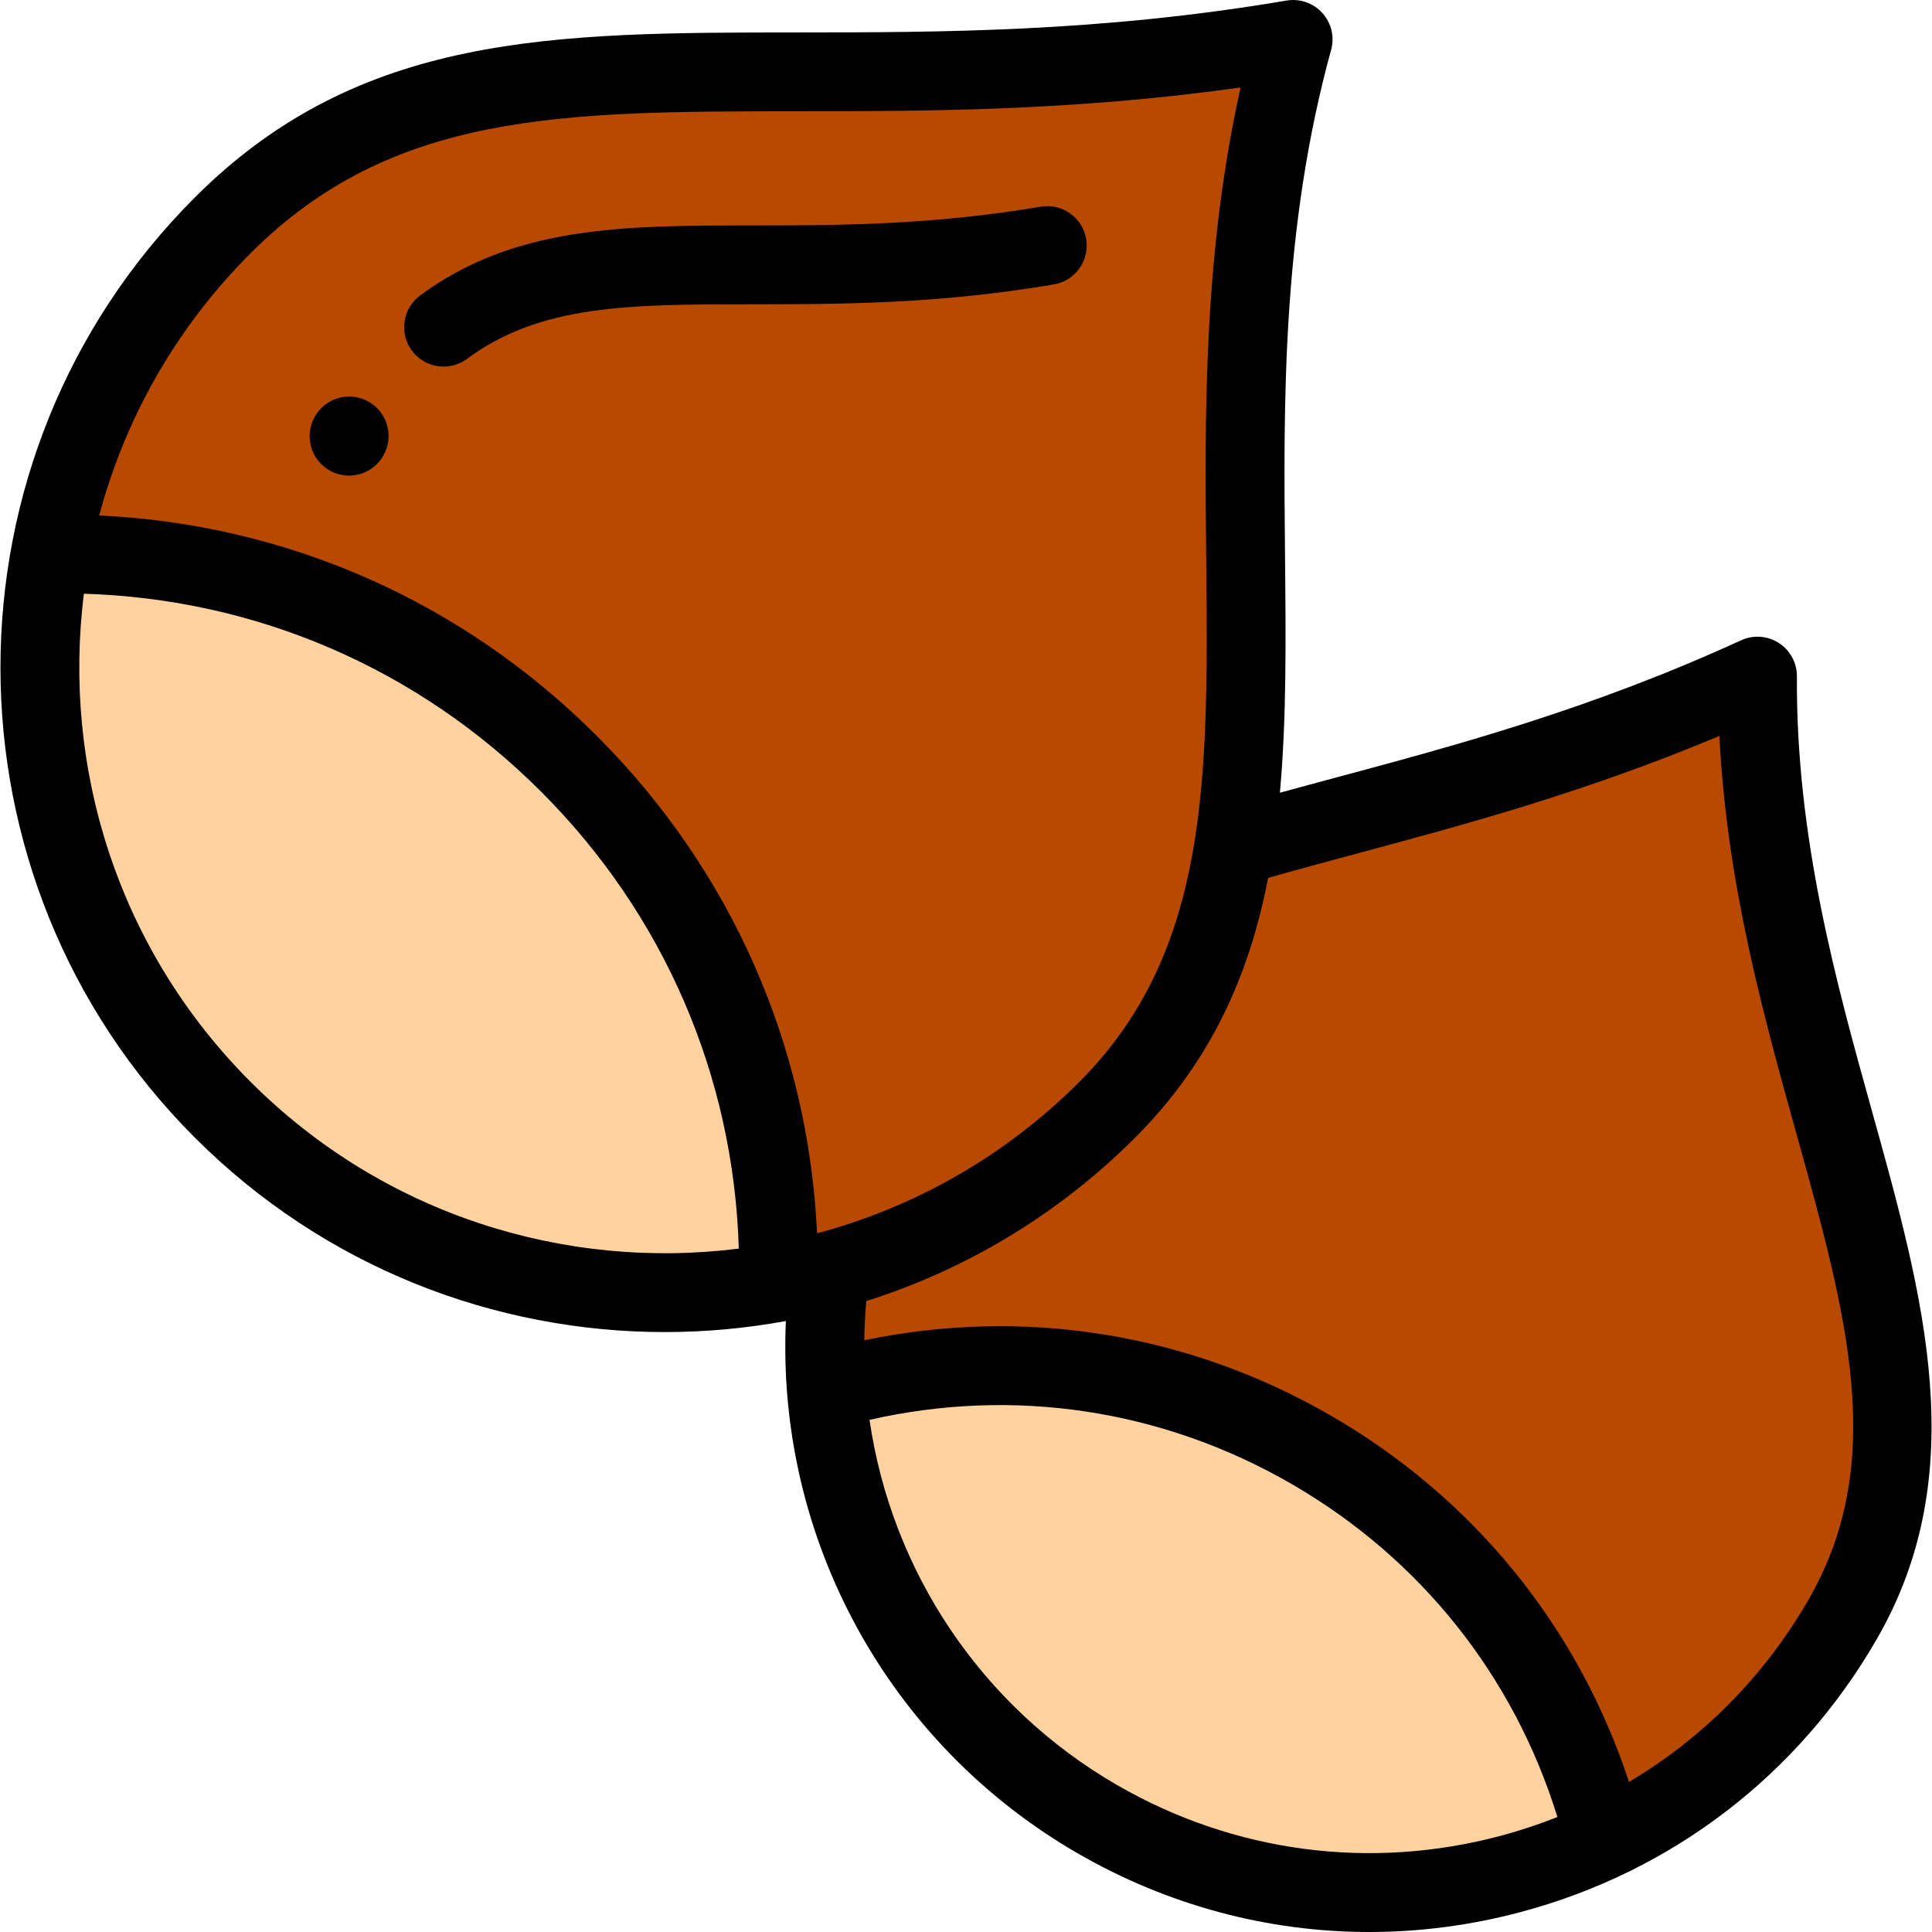 <?xml version="1.0" encoding="iso-8859-1"?>
<!-- Generator: Adobe Illustrator 19.0.0, SVG Export Plug-In . SVG Version: 6.00 Build 0)  -->
<svg xmlns="http://www.w3.org/2000/svg" xmlns:xlink="http://www.w3.org/1999/xlink" version="1.1" id="Layer_1" x="0px" y="0px" viewBox="0 0 511.999 511.999" style="enable-background:new 0 0 511.999 511.999;" xml:space="preserve">
<g>
	<path style="fill:#B74A00;" d="M465.756,179.181c-53.724,24.64-100.285,33.803-138.457,45.151   c-3.996,27.537-13.186,52.005-33.869,72.688c-21.236,21.236-46.802,35.505-73.856,42.806   c-6.616,55.661,19.659,112.496,71.277,142.298c69.129,39.912,157.522,16.226,197.434-52.902   C528.197,360.092,465.023,285.181,465.756,179.181z"/>
	<path style="fill:#B74A00;" d="M293.429,294.102c64.728-64.728,16.985-166.457,49.257-283.657   C207.654,33.376,123.759-5.024,59.031,59.703s-64.728,169.671,0,234.398S228.702,358.829,293.429,294.102z"/>
</g>
<g>
	<path style="fill:#FFD29F;" d="M347.407,384.165c-40.48-23.371-86.727-27.687-128.37-15.745   c3.682,45.762,29.047,89.011,71.814,113.703s92.903,25.033,134.376,5.341C414.748,445.43,387.887,407.537,347.407,384.165z"/>
	<path style="fill:#FFD29F;" d="M150.752,202.381c-37.903-37.903-87.85-56.409-137.521-55.541   c-9.503,51.783,5.756,107.218,45.8,147.263s95.478,55.304,147.263,45.8C207.162,290.231,188.654,240.283,150.752,202.381z"/>
</g>
<path d="M92.49,126.033c-1.725,0-3.474-0.428-5.085-1.329c-5.035-2.815-6.837-9.175-4.024-14.212  c0.038-0.067,0.106-0.186,0.145-0.253c2.925-4.973,9.328-6.634,14.3-3.708c4.939,2.905,6.611,9.242,3.765,14.201  C99.671,124.123,96.133,126.033,92.49,126.033z"/>
<path d="M117.558,97.147c-3.201,0-6.359-1.466-8.409-4.237c-3.43-4.639-2.45-11.181,2.19-14.611  c25.045-18.517,54.211-18.533,87.982-18.553c22.199-0.013,47.361-0.027,76.471-4.971c5.692-0.967,11.082,2.862,12.048,8.551  s-2.862,11.082-8.551,12.048c-30.84,5.237-56.934,5.252-79.957,5.265c-32.545,0.019-56.059,0.032-75.573,14.46  C121.892,96.48,119.715,97.147,117.558,97.147z"/>
<path d="M496.127,294.586c-9.478-34.031-20.221-72.602-19.926-115.333c0.024-3.571-1.777-6.906-4.775-8.845  c-3-1.939-6.781-2.211-10.027-0.723c-39.676,18.197-75.474,27.812-107.056,36.295c-5.187,1.394-10.229,2.749-15.155,4.105  c1.778-19.724,1.573-40.701,1.356-62.772c-0.399-40.61-0.851-86.638,12.215-134.091c0.949-3.442,0.072-7.131-2.323-9.78  c-2.395-2.648-5.978-3.89-9.498-3.293c-49.473,8.401-92.047,8.425-129.609,8.447C146.503,8.632,95.3,8.662,51.644,52.316  c-68.696,68.697-68.696,180.476,0,249.173c34.349,34.349,79.468,51.523,124.586,51.523c10.727,0,21.451-0.983,32.033-2.924  c-2.559,57.507,26.959,111.98,77.365,141.081c23.881,13.788,50.381,20.831,77.237,20.83c13.46,0,27.013-1.771,40.363-5.348  c39.986-10.714,73.406-36.359,94.104-72.208C522.797,390.338,509.843,343.828,496.127,294.586z M66.418,286.714  c-35.249-35.249-49.97-83.366-44.179-129.369c45.773,1.394,88.512,19.808,121.126,52.421  c32.616,32.615,51.037,75.344,52.424,121.126C149.784,336.685,101.667,321.965,66.418,286.714z M158.14,194.994  c-35.611-35.61-82.012-56.052-131.852-58.39c6.803-25.483,20.178-49.56,40.131-69.513c37.541-37.541,82.582-37.566,144.924-37.603  c34.407-0.02,72.931-0.043,117.423-6.31c-9.897,44.552-9.482,86.696-9.113,124.338c0.575,58.418,1.028,104.561-33.609,139.198  c-19.953,19.953-44.03,33.328-69.512,40.131C214.195,277.013,193.749,230.603,158.14,194.994z M397.821,486.471  c-34.596,9.269-70.729,4.512-101.746-13.396c-36.131-20.86-59.825-56.791-65.64-96.796c38.19-8.709,77.553-2.81,111.749,16.932  c34.199,19.745,58.99,50.89,70.542,88.324C407.892,483.45,402.919,485.105,397.821,486.471z M479.238,423.997  c-11.666,20.205-28.004,36.659-47.54,48.241c-13.502-41.094-41.207-75.26-79.068-97.119c-37.844-21.85-81.266-28.763-123.587-19.927  c0.046-3.454,0.215-6.921,0.531-10.399c26.078-8.238,50.605-22.667,71.243-43.305c20.216-20.217,30.296-43.297,35.251-68.827  c7.553-2.162,15.434-4.285,23.694-6.504c28.548-7.668,60.453-16.237,95.892-31.132c1.952,39.124,11.661,73.981,20.346,105.166  C489.585,348.966,500.314,387.49,479.238,423.997z"/>
<g>
</g>
<g>
</g>
<g>
</g>
<g>
</g>
<g>
</g>
<g>
</g>
<g>
</g>
<g>
</g>
<g>
</g>
<g>
</g>
<g>
</g>
<g>
</g>
<g>
</g>
<g>
</g>
<g>
</g>
</svg>
